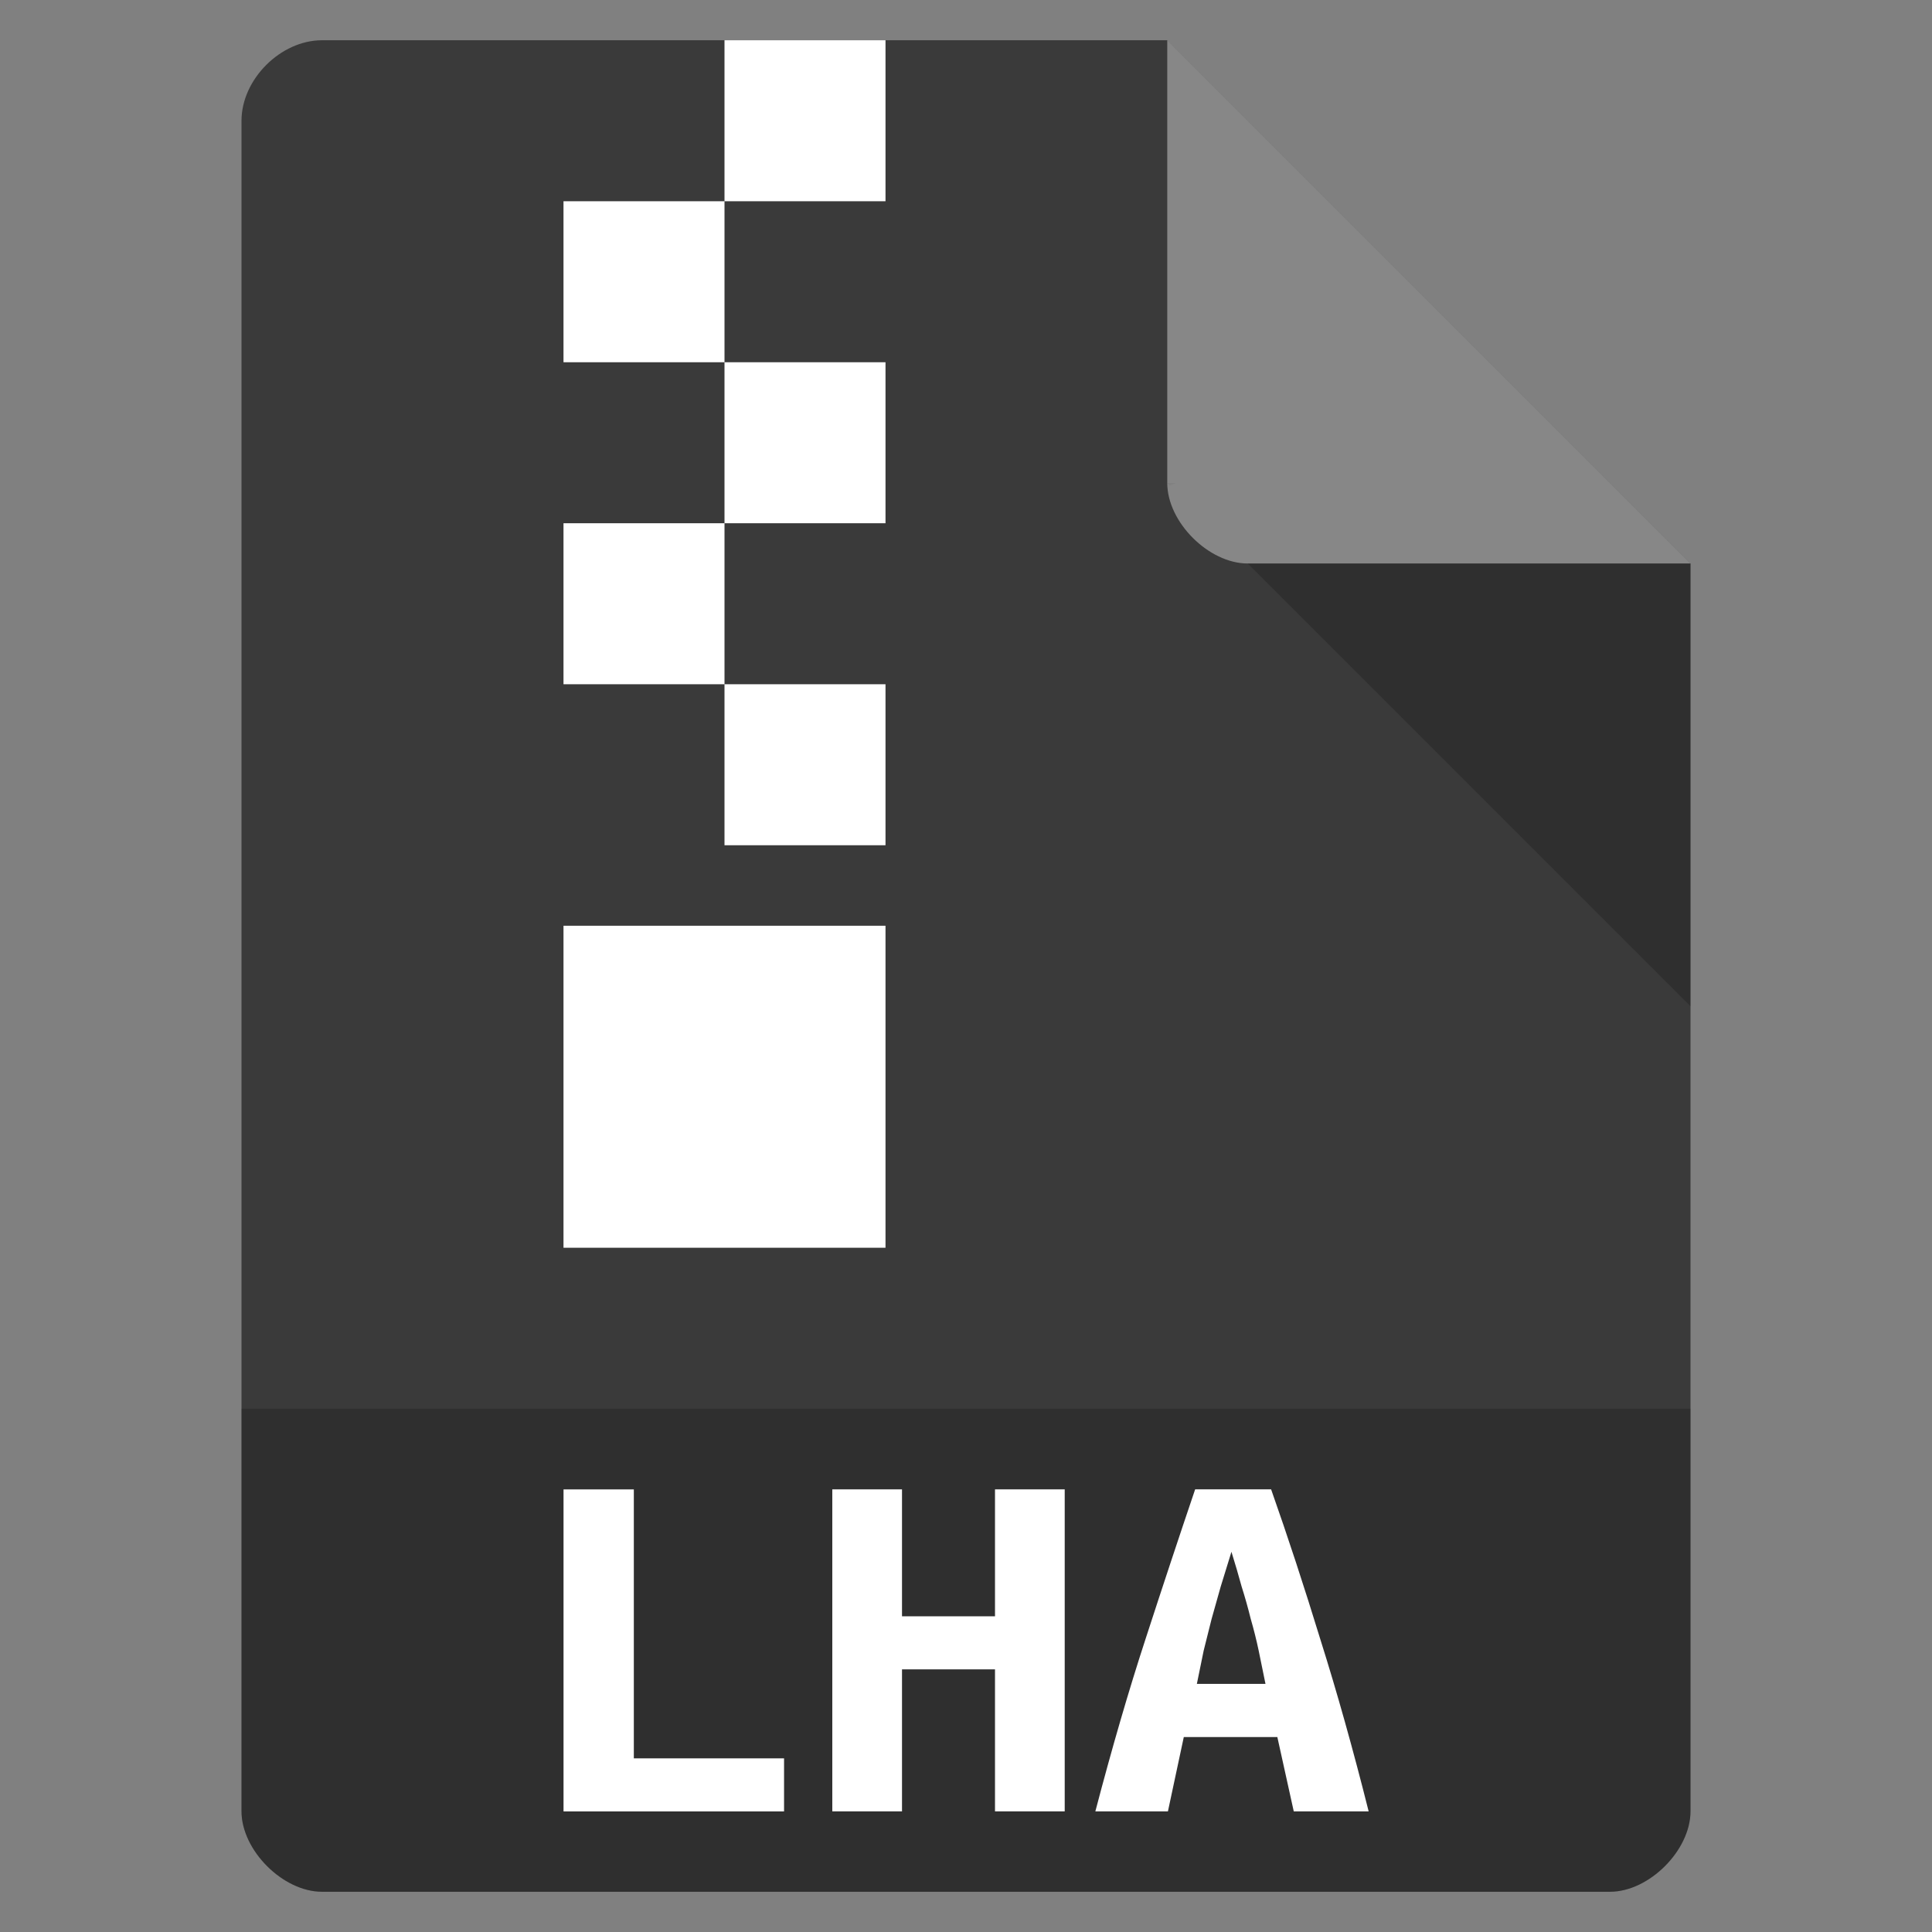 <?xml version="1.0" encoding="UTF-8" standalone="no"?>
<svg
   xmlns:dc="http://purl.org/dc/elements/1.1/"
   xmlns:cc="http://creativecommons.org/ns#"
   xmlns:rdf="http://www.w3.org/1999/02/22-rdf-syntax-ns#"
   xmlns:svg="http://www.w3.org/2000/svg"
   xmlns="http://www.w3.org/2000/svg"
   xmlns:sodipodi="http://sodipodi.sourceforge.net/DTD/sodipodi-0.dtd"
   xmlns:inkscape="http://www.inkscape.org/namespaces/inkscape"
   width="48"
   viewBox="0 0 48 48"
   height="48"
   id="svg2"
   version="1.1"
   inkscape:version="0.91 r13725"
   sodipodi:docname="application-x-lha.svg">
  <rect x="0" y="0" width="48" height="48" fill="#808080" stroke="none"/>
  <defs
     id="defs26" />
  <sodipodi:namedview
     pagecolor="#ffffff"
     bordercolor="#666666"
     borderopacity="1"
     objecttolerance="10"
     gridtolerance="10"
     guidetolerance="10"
     inkscape:pageopacity="0"
     inkscape:pageshadow="2"
     inkscape:window-width="757"
     inkscape:window-height="480"
     id="namedview24"
     showgrid="false"
     inkscape:zoom="4.9166667"
     inkscape:cx="1.9322034"
     inkscape:cy="24"
     inkscape:window-x="0"
     inkscape:window-y="28"
     inkscape:window-maximized="0"
     inkscape:current-layer="svg2" />
  <path
     d="m8 1c-1.029 0-2 0.971-2 2v42c0 0.971 1.029 2 2 2h32c0.971 0 2-1.029 2-2v-31l-13-13z"
     fill="#c19553"
     id="path4"
     style="fill:#3a3a3a;fill-opacity:1" />
  <path
     d="m29 12 0.062 0.062 0.157-0.062h-0.219zm2 2 11 11v-11h-11z"
     fill-opacity=".196"
     id="path6" />
  <path
     fill="#fff"
     d="m29 1 13 13h-11c-0.971 0-2-1.029-2-2v-11z"
     fill-opacity=".392"
     id="path8" />
  <path
     d="m6 35v10c0 0.971 1.029 2 2 2h32c0.971 0 2-1.029 2-2v-10z"
     fill-opacity=".196"
     id="path10" />
  <g
     fill="#fff"
     id="g12">
    <path
       d="m18 1v4h4v-4h-4zm0 4h-4v4h4v-4zm0 4v4h4v-4h-4zm0 4h-4v4h4v-4zm0 4v4h4v-4h-4zm-4 6v8h8v-8h-4-4z"
       id="path14" />
    <g
       transform="matrix(1.044 0 0 .958 1.457 .161)"
       id="g16">
      <path
         d="m17.263 46.809h-5.248v-8.351h1.673v6.975h3.575v1.376"
         id="path18" />
      <path
         d="m23.942 38.457v8.351h-1.659v-3.683h-2.213v3.683h-1.659v-8.351h1.659v3.292h2.213v-3.292h1.659"
         id="path20" />
      <path
         d="m29.393 46.809-0.391-1.929h-2.226l-0.378 1.929h-1.727c0.396-1.646 0.796-3.144 1.201-4.493 0.405-1.358 0.796-2.644 1.174-3.859h1.808c0.396 1.223 0.787 2.523 1.174 3.899 0.396 1.367 0.778 2.851 1.147 4.452h-1.781m-1.484-6.732c-0.09 0.315-0.175 0.616-0.256 0.904-0.072 0.279-0.144 0.558-0.216 0.836-0.063 0.27-0.126 0.544-0.189 0.823-0.054 0.279-0.108 0.567-0.162 0.863h1.633c-0.054-0.297-0.108-0.585-0.162-0.863-0.054-0.279-0.117-0.553-0.189-0.823-0.063-0.279-0.135-0.558-0.216-0.836-0.072-0.288-0.153-0.589-0.243-0.904"
         id="path22" />
    </g>
  </g>
</svg>
